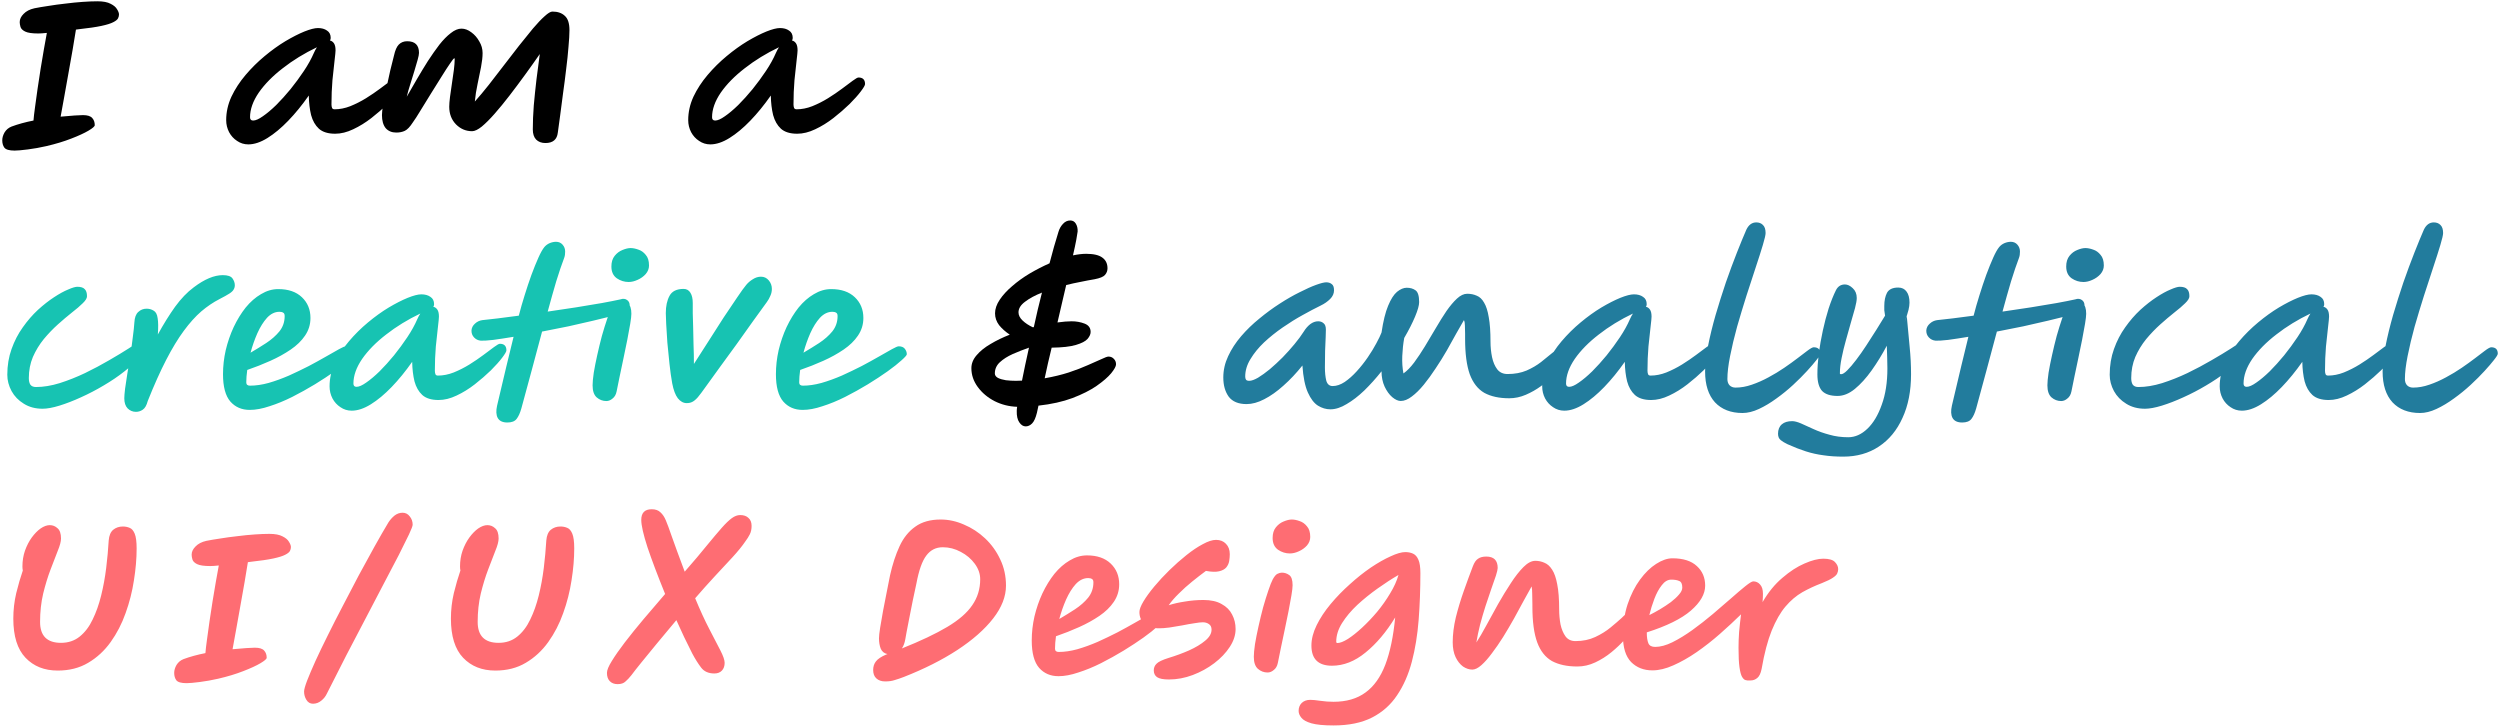 <svg width="967" height="281" viewBox="0 0 967 281" fill="none" xmlns="http://www.w3.org/2000/svg">
<path d="M14.825 12.95C12.425 12.95 10.725 12.7 9.725 12.2C8.725 11.7 8.125 11.1 7.925 10.4C7.725 9.7 7.625 9.1 7.625 8.6C7.625 8.55 7.625 8.525 7.625 8.525C7.625 7.425 8.125 6.375 9.125 5.375C10.125 4.325 11.525 3.6 13.325 3.2C14.825 2.9 16.6 2.6 18.65 2.3C20.75 1.95 22.95 1.65 25.25 1.4C27.6 1.1 29.85 0.875 32 0.725C34.15 0.575 36.05 0.5 37.7 0.5C39.9 0.5 41.6 0.825 42.8 1.475C44 2.075 44.825 2.775 45.275 3.575C45.775 4.375 46.025 5.05 46.025 5.6C46.025 6.1 45.9 6.6 45.65 7.1C45.4 7.6 44.775 8.1 43.775 8.6C42.825 9.1 41.3 9.575 39.2 10.025C37.1 10.475 34.2 10.9 30.5 11.3C30.15 11.35 29.775 11.4 29.375 11.45C29.025 13.6 28.6 16.175 28.1 19.175C27.6 22.125 27.05 25.225 26.45 28.475C25.9 31.675 25.35 34.75 24.8 37.7C24.3 40.6 23.85 43.075 23.45 45.125C25.5 44.925 27.3 44.775 28.85 44.675C30.45 44.575 31.525 44.525 32.075 44.525C33.825 44.525 35.025 44.9 35.675 45.65C36.325 46.35 36.65 47.275 36.65 48.425C36.65 48.875 35.85 49.575 34.25 50.525C32.65 51.475 30.425 52.5 27.575 53.6C24.775 54.7 21.55 55.675 17.9 56.525C15.5 57.075 13.125 57.5 10.775 57.8C8.425 58.1 6.725 58.25 5.675 58.25C3.625 58.25 2.3 57.875 1.7 57.125C1.15 56.375 0.875 55.425 0.875 54.275C0.875 53.275 1.175 52.25 1.775 51.2C2.425 50.15 3.325 49.4 4.475 48.95C5.675 48.5 7 48.075 8.45 47.675C9.9 47.275 11.4 46.925 12.95 46.625C13.05 45.325 13.25 43.6 13.55 41.45C13.85 39.3 14.175 36.95 14.525 34.4C14.925 31.8 15.325 29.175 15.725 26.525C16.175 23.825 16.6 21.3 17 18.95C17.45 16.55 17.825 14.475 18.125 12.725C16.675 12.875 15.575 12.95 14.825 12.95ZM96.039 55.85C94.439 55.85 92.989 55.4 91.689 54.5C90.389 53.65 89.364 52.525 88.614 51.125C87.864 49.675 87.489 48.125 87.489 46.475C87.489 43.375 88.164 40.35 89.514 37.4C90.914 34.45 92.739 31.65 94.989 29C97.239 26.35 99.689 23.925 102.339 21.725C105.039 19.475 107.714 17.55 110.364 15.95C113.064 14.35 115.514 13.1 117.714 12.2C119.964 11.3 121.714 10.85 122.964 10.85C124.414 10.85 125.589 11.175 126.489 11.825C127.439 12.425 127.914 13.375 127.914 14.675C127.914 15.075 127.814 15.4 127.614 15.65C128.264 15.8 128.789 16.175 129.189 16.775C129.589 17.375 129.789 18.275 129.789 19.475C129.789 19.975 129.664 21.275 129.414 23.375C129.164 25.475 128.889 28.025 128.589 31.025C128.339 34.025 128.214 37.15 128.214 40.4C128.214 40.9 128.289 41.35 128.439 41.75C128.589 42.1 128.914 42.275 129.414 42.275C131.414 42.275 133.439 41.875 135.489 41.075C137.589 40.225 139.614 39.2 141.564 38C143.564 36.75 145.364 35.525 146.964 34.325C148.614 33.075 149.989 32.05 151.089 31.25C152.239 30.4 152.989 29.975 153.339 29.975C155.039 29.975 155.889 30.825 155.889 32.525C155.889 32.975 155.339 33.925 154.239 35.375C153.189 36.775 151.739 38.4 149.889 40.25C148.039 42.05 145.964 43.85 143.664 45.65C141.414 47.4 139.064 48.85 136.614 50C134.214 51.15 131.889 51.725 129.639 51.725C126.889 51.725 124.789 51.075 123.339 49.775C121.939 48.475 120.939 46.725 120.339 44.525C119.789 42.275 119.489 39.75 119.439 36.95C116.889 40.6 114.239 43.85 111.489 46.7C108.789 49.5 106.114 51.725 103.464 53.375C100.814 55.025 98.339 55.85 96.039 55.85ZM122.589 18.275C117.689 20.625 113.289 23.325 109.389 26.375C105.489 29.375 102.389 32.525 100.089 35.825C97.839 39.125 96.714 42.3 96.714 45.35C96.714 46.2 97.114 46.625 97.914 46.625C98.864 46.625 100.114 46.075 101.664 44.975C103.264 43.875 104.989 42.425 106.839 40.625C108.689 38.775 110.539 36.725 112.389 34.475C114.239 32.175 115.964 29.825 117.564 27.425C119.164 25.025 120.439 22.725 121.389 20.525C121.739 19.725 122.139 18.975 122.589 18.275ZM215.766 51.275C215.466 53.975 213.866 55.325 210.966 55.325C209.466 55.325 208.266 54.875 207.366 53.975C206.516 53.075 206.091 51.775 206.091 50.075C206.091 47.175 206.216 44.075 206.466 40.775C206.766 37.425 207.116 34.05 207.516 30.65C207.966 27.25 208.391 24 208.791 20.9C206.991 23.5 205.091 26.175 203.091 28.925C201.091 31.675 199.091 34.35 197.091 36.95C195.091 39.55 193.166 41.9 191.316 44C189.516 46.05 187.866 47.7 186.366 48.95C184.866 50.15 183.616 50.75 182.616 50.75C180.216 50.75 178.141 49.875 176.391 48.125C174.641 46.325 173.766 44.05 173.766 41.3C173.766 40.35 173.866 39.075 174.066 37.475C174.266 35.825 174.516 34.075 174.816 32.225C175.116 30.375 175.366 28.625 175.566 26.975C175.766 25.325 175.866 24.025 175.866 23.075C175.866 23.075 175.866 23.025 175.866 22.925C175.916 22.675 175.866 22.55 175.716 22.55C175.516 22.55 174.966 23.225 174.066 24.575C173.166 25.875 172.066 27.575 170.766 29.675C169.466 31.775 168.091 33.975 166.641 36.275C165.241 38.575 163.916 40.725 162.666 42.725C161.466 44.725 160.466 46.275 159.666 47.375C158.566 49.075 157.541 50.15 156.591 50.6C155.641 51.05 154.541 51.275 153.291 51.275C151.541 51.275 150.166 50.7 149.166 49.55C148.216 48.35 147.741 46.675 147.741 44.525C147.741 43.625 147.891 42.225 148.191 40.325C148.541 38.425 148.966 36.325 149.466 34.025C149.966 31.675 150.466 29.4 150.966 27.2C151.516 24.95 151.991 23.05 152.391 21.5C152.841 19.45 153.466 18.025 154.266 17.225C155.116 16.375 156.191 15.95 157.491 15.95C160.541 15.95 162.066 17.45 162.066 20.45C162.066 21 161.891 21.9 161.541 23.15C161.191 24.4 160.766 25.85 160.266 27.5C159.766 29.15 159.241 30.85 158.691 32.6C158.141 34.3 157.691 35.9 157.341 37.4C158.541 35.3 159.841 33.05 161.241 30.65C162.641 28.25 164.066 25.9 165.516 23.6C167.016 21.3 168.491 19.2 169.941 17.3C171.441 15.4 172.916 13.9 174.366 12.8C175.816 11.65 177.191 11.075 178.491 11.075C179.791 11.075 181.066 11.55 182.316 12.5C183.566 13.4 184.591 14.575 185.391 16.025C186.241 17.425 186.666 18.925 186.666 20.525C186.666 22.025 186.466 23.825 186.066 25.925C185.666 28.025 185.216 30.225 184.716 32.525C184.216 34.825 183.866 37.075 183.666 39.275C185.366 37.375 187.166 35.225 189.066 32.825C190.966 30.375 192.916 27.85 194.916 25.25C196.916 22.65 198.866 20.125 200.766 17.675C202.716 15.225 204.516 13 206.166 11C207.866 9 209.366 7.425 210.666 6.275C211.966 5.075 212.966 4.475 213.666 4.475C215.716 4.475 217.316 5.025 218.466 6.125C219.666 7.175 220.266 9.025 220.266 11.675C220.266 13.325 220.141 15.475 219.891 18.125C219.691 20.775 219.391 23.65 218.991 26.75C218.641 29.8 218.241 32.9 217.791 36.05C217.391 39.15 217.016 42.025 216.666 44.675C216.316 47.325 216.016 49.525 215.766 51.275ZM274.75 55.85C273.15 55.85 271.7 55.4 270.4 54.5C269.1 53.65 268.075 52.525 267.325 51.125C266.575 49.675 266.2 48.125 266.2 46.475C266.2 43.375 266.875 40.35 268.225 37.4C269.625 34.45 271.45 31.65 273.7 29C275.95 26.35 278.4 23.925 281.05 21.725C283.75 19.475 286.425 17.55 289.075 15.95C291.775 14.35 294.225 13.1 296.425 12.2C298.675 11.3 300.425 10.85 301.675 10.85C303.125 10.85 304.3 11.175 305.2 11.825C306.15 12.425 306.625 13.375 306.625 14.675C306.625 15.075 306.525 15.4 306.325 15.65C306.975 15.8 307.5 16.175 307.9 16.775C308.3 17.375 308.5 18.275 308.5 19.475C308.5 19.975 308.375 21.275 308.125 23.375C307.875 25.475 307.6 28.025 307.3 31.025C307.05 34.025 306.925 37.15 306.925 40.4C306.925 40.9 307 41.35 307.15 41.75C307.3 42.1 307.625 42.275 308.125 42.275C310.125 42.275 312.15 41.875 314.2 41.075C316.3 40.225 318.325 39.2 320.275 38C322.275 36.75 324.075 35.525 325.675 34.325C327.325 33.075 328.7 32.05 329.8 31.25C330.95 30.4 331.7 29.975 332.05 29.975C333.75 29.975 334.6 30.825 334.6 32.525C334.6 32.975 334.05 33.925 332.95 35.375C331.9 36.775 330.45 38.4 328.6 40.25C326.75 42.05 324.675 43.85 322.375 45.65C320.125 47.4 317.775 48.85 315.325 50C312.925 51.15 310.6 51.725 308.35 51.725C305.6 51.725 303.5 51.075 302.05 49.775C300.65 48.475 299.65 46.725 299.05 44.525C298.5 42.275 298.2 39.75 298.15 36.95C295.6 40.6 292.95 43.85 290.2 46.7C287.5 49.5 284.825 51.725 282.175 53.375C279.525 55.025 277.05 55.85 274.75 55.85ZM301.3 18.275C296.4 20.625 292 23.325 288.1 26.375C284.2 29.375 281.1 32.525 278.8 35.825C276.55 39.125 275.425 42.3 275.425 45.35C275.425 46.2 275.825 46.625 276.625 46.625C277.575 46.625 278.825 46.075 280.375 44.975C281.975 43.875 283.7 42.425 285.55 40.625C287.4 38.775 289.25 36.725 291.1 34.475C292.95 32.175 294.675 29.825 296.275 27.425C297.875 25.025 299.15 22.725 300.1 20.525C300.45 19.725 300.85 18.975 301.3 18.275ZM396.731 164.925C395.781 164.925 394.956 164.4 394.256 163.35C393.556 162.35 393.231 160.875 393.281 158.925C393.281 158.525 393.331 158 393.431 157.35C390.331 157.25 387.431 156.525 384.731 155.175C382.031 153.775 379.856 151.95 378.206 149.7C376.556 147.45 375.731 145.025 375.731 142.425C375.731 140.625 376.406 138.95 377.756 137.4C379.106 135.8 380.906 134.35 383.156 133.05C385.406 131.7 387.881 130.5 390.581 129.45C388.931 128.35 387.556 127.125 386.456 125.775C385.406 124.375 384.881 122.85 384.881 121.2C384.881 119.5 385.481 117.75 386.681 115.95C387.881 114.15 389.481 112.4 391.481 110.7C393.481 108.95 395.731 107.325 398.231 105.825C400.781 104.325 403.356 103 405.956 101.85C406.556 99.6 407.131 97.475 407.681 95.475C408.281 93.425 408.856 91.5 409.406 89.7C409.756 88.5 410.331 87.475 411.131 86.625C411.931 85.725 412.881 85.275 413.981 85.275C414.931 85.275 415.656 85.7 416.156 86.55C416.656 87.4 416.881 88.4 416.831 89.55C416.781 90.05 416.606 91.125 416.306 92.775C416.006 94.375 415.581 96.375 415.031 98.775C416.931 98.375 418.631 98.175 420.131 98.175C423.031 98.175 425.131 98.675 426.431 99.675C427.731 100.625 428.381 102 428.381 103.8C428.381 104.75 428.056 105.6 427.406 106.35C426.806 107.05 425.481 107.6 423.431 108C421.631 108.3 419.781 108.65 417.881 109.05C416.031 109.4 414.206 109.8 412.406 110.25C411.906 112.5 411.356 114.85 410.756 117.3C410.206 119.7 409.631 122.175 409.031 124.725C411.181 124.425 413.006 124.275 414.506 124.275C416.306 124.275 417.981 124.575 419.531 125.175C421.081 125.775 421.856 126.85 421.856 128.4C421.856 129.25 421.456 130.15 420.656 131.1C419.856 132 418.356 132.775 416.156 133.425C414.006 134.075 410.881 134.425 406.781 134.475C406.331 136.475 405.856 138.475 405.356 140.475C404.906 142.425 404.481 144.375 404.081 146.325C407.481 145.725 410.581 144.975 413.381 144.075C416.231 143.125 418.706 142.175 420.806 141.225C422.956 140.275 424.706 139.5 426.056 138.9C427.406 138.25 428.306 137.925 428.756 137.925C429.606 137.925 430.306 138.225 430.856 138.825C431.406 139.375 431.681 140.075 431.681 140.925C431.681 141.675 431.056 142.825 429.806 144.375C428.556 145.875 426.681 147.5 424.181 149.25C421.731 150.95 418.606 152.525 414.806 153.975C411.056 155.375 406.681 156.35 401.681 156.9C401.481 157.85 401.281 158.775 401.081 159.675C400.581 161.675 399.956 163.05 399.206 163.8C398.456 164.55 397.631 164.925 396.731 164.925ZM395.306 147.225C396.056 143.425 396.956 139.175 398.006 134.475C395.856 135.225 393.756 136.05 391.706 136.95C389.706 137.85 388.056 138.9 386.756 140.1C385.456 141.3 384.806 142.75 384.806 144.45C384.806 145.15 385.206 145.725 386.006 146.175C386.806 146.575 387.831 146.875 389.081 147.075C390.331 147.225 391.631 147.3 392.981 147.3C393.731 147.3 394.506 147.275 395.306 147.225ZM399.881 126.525C400.381 124.325 400.881 122.1 401.381 119.85C401.931 117.6 402.481 115.375 403.031 113.175C400.381 114.225 398.206 115.4 396.506 116.7C394.806 117.95 393.956 119.325 393.956 120.825C393.956 121.925 394.481 122.975 395.531 123.975C396.581 124.975 397.906 125.85 399.506 126.6C399.606 126.6 399.731 126.575 399.881 126.525Z" fill="black"/>
<path d="M16.475 158.1C13.675 158.1 11.25 157.45 9.2 156.15C7.15 154.9 5.575 153.275 4.475 151.275C3.375 149.225 2.825 147.125 2.825 144.975C2.825 141.375 3.375 138.05 4.475 135C5.575 131.9 7.025 129.1 8.825 126.6C10.625 124.05 12.575 121.8 14.675 119.85C16.825 117.9 18.9 116.275 20.9 114.975C22.95 113.625 24.775 112.625 26.375 111.975C27.975 111.275 29.15 110.925 29.9 110.925C31.25 110.925 32.2 111.225 32.75 111.825C33.35 112.375 33.65 113.3 33.65 114.6C33.65 115.35 33.1 116.25 32 117.3C30.95 118.35 29.55 119.55 27.8 120.9C26.1 122.25 24.3 123.775 22.4 125.475C20.5 127.175 18.675 129.075 16.925 131.175C15.225 133.275 13.825 135.575 12.725 138.075C11.675 140.575 11.15 143.3 11.15 146.25C11.15 147.35 11.35 148.2 11.75 148.8C12.2 149.4 12.925 149.7 13.925 149.7C16.775 149.7 19.825 149.2 23.075 148.2C26.375 147.15 29.65 145.85 32.9 144.3C36.2 142.7 39.3 141.05 42.2 139.35C45.15 137.65 47.675 136.125 49.775 134.775C50.625 134.175 51.35 133.7 51.95 133.35C52.55 133 52.975 132.825 53.225 132.825C54.725 132.825 55.475 133.6 55.475 135.15C55.475 135.95 54.875 137.025 53.675 138.375C52.275 140.125 50.375 141.925 47.975 143.775C45.625 145.625 43 147.4 40.1 149.1C37.25 150.8 34.325 152.325 31.325 153.675C28.375 155.025 25.6 156.1 23 156.9C20.4 157.7 18.225 158.1 16.475 158.1ZM52.578 159.3C51.328 159.3 50.252 158.85 49.352 157.95C48.502 157.05 48.078 155.75 48.078 154.05C48.078 153.3 48.178 152.075 48.377 150.375C48.627 148.625 48.928 146.625 49.278 144.375C49.678 142.125 50.053 139.775 50.403 137.325C50.803 134.875 51.127 132.55 51.377 130.35C51.678 128.15 51.877 126.275 51.977 124.725C52.078 122.825 52.578 121.475 53.477 120.675C54.377 119.825 55.453 119.4 56.703 119.4C57.703 119.4 58.602 119.65 59.403 120.15C60.252 120.6 60.778 121.575 60.977 123.075C61.227 124.525 61.252 126.625 61.053 129.375C63.252 125.375 65.478 121.8 67.728 118.65C70.028 115.5 72.427 113 74.927 111.15C79.078 108 82.828 106.425 86.177 106.425C88.078 106.425 89.328 106.85 89.927 107.7C90.528 108.55 90.828 109.425 90.828 110.325C90.828 110.925 90.677 111.475 90.377 111.975C90.127 112.475 89.578 113 88.728 113.55C87.877 114.1 86.578 114.825 84.828 115.725C82.478 116.925 80.153 118.5 77.853 120.45C75.603 122.4 73.353 124.9 71.103 127.95C68.853 131 66.578 134.75 64.278 139.2C61.977 143.65 59.602 148.95 57.153 155.1C56.703 156.8 56.053 157.925 55.203 158.475C54.403 159.025 53.528 159.3 52.578 159.3ZM96.61 158.55C93.51 158.55 91.01 157.475 89.11 155.325C87.21 153.125 86.26 149.6 86.26 144.75C86.26 141.65 86.61 138.55 87.31 135.45C88.06 132.3 89.085 129.325 90.385 126.525C91.735 123.675 93.285 121.15 95.035 118.95C96.835 116.75 98.81 115.025 100.96 113.775C103.11 112.475 105.335 111.825 107.635 111.825C111.535 111.825 114.585 112.875 116.785 114.975C118.985 117.075 120.085 119.75 120.085 123C120.085 125.5 119.385 127.775 117.985 129.825C116.635 131.825 114.785 133.625 112.435 135.225C110.085 136.825 107.46 138.275 104.56 139.575C101.66 140.875 98.685 142.05 95.635 143.1C95.385 144.9 95.26 146.5 95.26 147.9C95.26 148.75 95.735 149.175 96.685 149.175C98.935 149.175 101.335 148.825 103.885 148.125C106.485 147.375 109.11 146.425 111.76 145.275C114.41 144.075 116.96 142.85 119.41 141.6C121.86 140.3 124.085 139.075 126.085 137.925C128.135 136.725 129.81 135.775 131.11 135.075C132.46 134.325 133.335 133.95 133.735 133.95C134.835 133.95 135.635 134.275 136.135 134.925C136.635 135.575 136.885 136.275 136.885 137.025C136.885 137.375 136.21 138.15 134.86 139.35C133.56 140.55 131.76 141.975 129.46 143.625C127.21 145.225 124.66 146.9 121.81 148.65C119.01 150.35 116.085 151.975 113.035 153.525C110.035 155.025 107.11 156.225 104.26 157.125C101.46 158.075 98.91 158.55 96.61 158.55ZM96.91 136.425C98.96 135.225 100.985 133.975 102.985 132.675C105.035 131.325 106.735 129.825 108.085 128.175C109.435 126.475 110.11 124.5 110.11 122.25C110.11 121.6 109.935 121.175 109.585 120.975C109.235 120.725 108.735 120.6 108.085 120.6C106.335 120.6 104.735 121.375 103.285 122.925C101.885 124.475 100.635 126.475 99.535 128.925C98.485 131.325 97.61 133.825 96.91 136.425ZM136.029 158.85C134.429 158.85 132.979 158.4 131.679 157.5C130.379 156.65 129.354 155.525 128.604 154.125C127.854 152.675 127.479 151.125 127.479 149.475C127.479 146.375 128.154 143.35 129.504 140.4C130.904 137.45 132.729 134.65 134.979 132C137.229 129.35 139.679 126.925 142.329 124.725C145.029 122.475 147.704 120.55 150.354 118.95C153.054 117.35 155.504 116.1 157.704 115.2C159.954 114.3 161.704 113.85 162.954 113.85C164.404 113.85 165.579 114.175 166.479 114.825C167.429 115.425 167.904 116.375 167.904 117.675C167.904 118.075 167.804 118.4 167.604 118.65C168.254 118.8 168.779 119.175 169.179 119.775C169.579 120.375 169.779 121.275 169.779 122.475C169.779 122.975 169.654 124.275 169.404 126.375C169.154 128.475 168.879 131.025 168.579 134.025C168.329 137.025 168.204 140.15 168.204 143.4C168.204 143.9 168.279 144.35 168.429 144.75C168.579 145.1 168.904 145.275 169.404 145.275C171.404 145.275 173.429 144.875 175.479 144.075C177.579 143.225 179.604 142.2 181.554 141C183.554 139.75 185.354 138.525 186.954 137.325C188.604 136.075 189.979 135.05 191.079 134.25C192.229 133.4 192.979 132.975 193.329 132.975C195.029 132.975 195.879 133.825 195.879 135.525C195.879 135.975 195.329 136.925 194.229 138.375C193.179 139.775 191.729 141.4 189.879 143.25C188.029 145.05 185.954 146.85 183.654 148.65C181.404 150.4 179.054 151.85 176.604 153C174.204 154.15 171.879 154.725 169.629 154.725C166.879 154.725 164.779 154.075 163.329 152.775C161.929 151.475 160.929 149.725 160.329 147.525C159.779 145.275 159.479 142.75 159.429 139.95C156.879 143.6 154.229 146.85 151.479 149.7C148.779 152.5 146.104 154.725 143.454 156.375C140.804 158.025 138.329 158.85 136.029 158.85ZM162.579 121.275C157.679 123.625 153.279 126.325 149.379 129.375C145.479 132.375 142.379 135.525 140.079 138.825C137.829 142.125 136.704 145.3 136.704 148.35C136.704 149.2 137.104 149.625 137.904 149.625C138.854 149.625 140.104 149.075 141.654 147.975C143.254 146.875 144.979 145.425 146.829 143.625C148.679 141.775 150.529 139.725 152.379 137.475C154.229 135.175 155.954 132.825 157.554 130.425C159.154 128.025 160.429 125.725 161.379 123.525C161.729 122.725 162.129 121.975 162.579 121.275ZM243.574 118.2C243.574 118.8 243.374 119.325 242.974 119.775C242.574 120.225 242.074 120.575 241.474 120.825C240.624 121.175 239.149 121.625 237.049 122.175C234.949 122.725 232.399 123.35 229.399 124.05C226.449 124.75 223.274 125.475 219.874 126.225C216.474 126.925 213.074 127.6 209.674 128.25C208.374 133.05 207.049 138 205.699 143.1C204.349 148.15 202.999 153.125 201.649 158.025C201.149 159.775 200.549 161.1 199.849 162C199.149 162.95 197.949 163.425 196.249 163.425C194.399 163.425 193.149 162.825 192.499 161.625C191.899 160.475 191.824 158.9 192.274 156.9C193.574 151.45 194.774 146.375 195.874 141.675C197.024 136.975 197.949 133.175 198.649 130.275C195.649 130.775 193.024 131.175 190.774 131.475C188.524 131.725 186.924 131.825 185.974 131.775C184.924 131.675 184.049 131.25 183.349 130.5C182.649 129.75 182.324 128.825 182.374 127.725C182.474 126.725 182.924 125.875 183.724 125.175C184.524 124.425 185.474 123.975 186.574 123.825C188.124 123.675 190.124 123.45 192.574 123.15C195.024 122.85 197.724 122.5 200.674 122.1C201.324 119.55 202.074 116.925 202.924 114.225C203.774 111.475 204.649 108.85 205.549 106.35C206.499 103.8 207.399 101.575 208.249 99.675C209.099 97.775 209.874 96.4 210.574 95.55C211.124 94.9 211.799 94.4 212.599 94.05C213.449 93.7 214.274 93.525 215.074 93.525C216.124 93.525 216.974 93.9 217.624 94.65C218.274 95.4 218.599 96.275 218.599 97.275C218.599 97.675 218.574 98.1 218.524 98.55C218.474 98.95 218.374 99.35 218.224 99.75C217.274 102.25 216.249 105.275 215.149 108.825C214.099 112.375 212.999 116.275 211.849 120.525C215.599 119.975 219.274 119.425 222.874 118.875C226.524 118.275 229.824 117.725 232.774 117.225C235.774 116.675 238.174 116.2 239.974 115.8C240.974 115.45 241.824 115.525 242.524 116.025C243.224 116.475 243.574 117.2 243.574 118.2ZM234.539 155.125C233.139 155.125 231.889 154.65 230.789 153.7C229.739 152.75 229.214 151.2 229.214 149.05C229.214 147.9 229.364 146.275 229.664 144.175C230.014 142.075 230.464 139.8 231.014 137.35C231.564 134.85 232.164 132.375 232.814 129.925C233.514 127.475 234.189 125.3 234.839 123.4C235.489 121.45 236.064 120 236.564 119.05C237.214 117.9 237.814 117.2 238.364 116.95C238.964 116.65 239.539 116.5 240.089 116.5C241.089 116.5 242.014 116.8 242.864 117.4C243.764 118 244.214 119.325 244.214 121.375C244.214 122.175 244.064 123.475 243.764 125.275C243.464 127.025 243.089 129.075 242.639 131.425C242.189 133.775 241.689 136.2 241.139 138.7C240.639 141.2 240.139 143.575 239.639 145.825C239.189 148.025 238.814 149.875 238.514 151.375C238.264 152.625 237.739 153.55 236.939 154.15C236.189 154.8 235.389 155.125 234.539 155.125ZM243.164 109.075C241.514 109.075 239.989 108.6 238.589 107.65C237.189 106.65 236.489 105.125 236.489 103.075C236.489 101.375 236.914 100 237.764 98.95C238.614 97.9 239.614 97.15 240.764 96.7C241.964 96.2 243.014 95.95 243.914 95.95C244.814 95.95 245.814 96.15 246.914 96.55C248.014 96.9 248.964 97.575 249.764 98.575C250.614 99.525 251.039 100.9 251.039 102.7C251.039 103.9 250.614 105 249.764 106C248.914 106.95 247.864 107.7 246.614 108.25C245.414 108.8 244.264 109.075 243.164 109.075ZM265.634 155.925C264.334 155.925 263.184 155.3 262.184 154.05C261.234 152.8 260.509 150.875 260.009 148.275C259.609 146.075 259.259 143.575 258.959 140.775C258.659 137.975 258.384 135.225 258.134 132.525C257.934 129.775 257.784 127.375 257.684 125.325C257.584 123.275 257.534 121.875 257.534 121.125C257.534 118.425 258.009 116.2 258.959 114.45C259.909 112.65 261.734 111.75 264.434 111.75C265.584 111.75 266.459 112.25 267.059 113.25C267.659 114.2 267.959 115.525 267.959 117.225C267.959 118.275 267.959 119.6 267.959 121.2C268.009 122.75 268.059 124.5 268.109 126.45C268.159 128.6 268.209 130.925 268.259 133.425C268.359 135.875 268.409 138.325 268.409 140.775C270.159 138.025 272.034 135.1 274.034 132C276.034 128.85 277.984 125.8 279.884 122.85C281.834 119.9 283.584 117.3 285.134 115.05C286.684 112.75 287.859 111.125 288.659 110.175C289.359 109.325 290.209 108.6 291.209 108C292.209 107.35 293.259 107.025 294.359 107.025C295.559 107.025 296.559 107.5 297.359 108.45C298.159 109.4 298.559 110.5 298.559 111.75C298.559 112.7 298.359 113.6 297.959 114.45C297.609 115.3 297.159 116.1 296.609 116.85C295.109 118.95 293.334 121.4 291.284 124.2C289.284 127 287.184 129.95 284.984 133.05C282.784 136.1 280.634 139.05 278.534 141.9C276.484 144.75 274.659 147.275 273.059 149.475C271.759 151.325 270.709 152.725 269.909 153.675C269.109 154.575 268.384 155.175 267.734 155.475C267.134 155.775 266.434 155.925 265.634 155.925ZM310.477 158.55C307.377 158.55 304.877 157.475 302.977 155.325C301.077 153.125 300.127 149.6 300.127 144.75C300.127 141.65 300.477 138.55 301.177 135.45C301.927 132.3 302.952 129.325 304.252 126.525C305.602 123.675 307.152 121.15 308.902 118.95C310.702 116.75 312.677 115.025 314.827 113.775C316.977 112.475 319.202 111.825 321.502 111.825C325.402 111.825 328.452 112.875 330.652 114.975C332.852 117.075 333.952 119.75 333.952 123C333.952 125.5 333.252 127.775 331.852 129.825C330.502 131.825 328.652 133.625 326.302 135.225C323.952 136.825 321.327 138.275 318.427 139.575C315.527 140.875 312.552 142.05 309.502 143.1C309.252 144.9 309.127 146.5 309.127 147.9C309.127 148.75 309.602 149.175 310.552 149.175C312.802 149.175 315.202 148.825 317.752 148.125C320.352 147.375 322.977 146.425 325.627 145.275C328.277 144.075 330.827 142.85 333.277 141.6C335.727 140.3 337.952 139.075 339.952 137.925C342.002 136.725 343.677 135.775 344.977 135.075C346.327 134.325 347.202 133.95 347.602 133.95C348.702 133.95 349.502 134.275 350.002 134.925C350.502 135.575 350.752 136.275 350.752 137.025C350.752 137.375 350.077 138.15 348.727 139.35C347.427 140.55 345.627 141.975 343.327 143.625C341.077 145.225 338.527 146.9 335.677 148.65C332.877 150.35 329.952 151.975 326.902 153.525C323.902 155.025 320.977 156.225 318.127 157.125C315.327 158.075 312.777 158.55 310.477 158.55ZM310.777 136.425C312.827 135.225 314.852 133.975 316.852 132.675C318.902 131.325 320.602 129.825 321.952 128.175C323.302 126.475 323.977 124.5 323.977 122.25C323.977 121.6 323.802 121.175 323.452 120.975C323.102 120.725 322.602 120.6 321.952 120.6C320.202 120.6 318.602 121.375 317.152 122.925C315.752 124.475 314.502 126.475 313.402 128.925C312.352 131.325 311.477 133.825 310.777 136.425Z" fill="#17C3B2"/>
<path d="M482.175 156.3C479.025 156.3 476.725 155.35 475.275 153.45C473.875 151.5 473.175 149.025 473.175 146.025C473.175 143.175 473.8 140.425 475.05 137.775C476.3 135.075 477.975 132.5 480.075 130.05C482.175 127.6 484.525 125.325 487.125 123.225C489.725 121.075 492.35 119.15 495 117.45C497.7 115.7 500.275 114.225 502.725 113.025C505.175 111.775 507.3 110.825 509.1 110.175C510.9 109.525 512.2 109.2 513 109.2C513.85 109.2 514.55 109.425 515.1 109.875C515.7 110.275 516 111.075 516 112.275C516 113.525 515.5 114.65 514.5 115.65C513.5 116.65 512.275 117.5 510.825 118.2C508.775 119.2 506.45 120.425 503.85 121.875C501.3 123.275 498.725 124.875 496.125 126.675C493.525 128.475 491.125 130.4 488.925 132.45C486.775 134.5 485.025 136.65 483.675 138.9C482.325 141.1 481.65 143.35 481.65 145.65C481.65 146.15 481.75 146.55 481.95 146.85C482.15 147.15 482.575 147.3 483.225 147.3C484.075 147.3 485.2 146.9 486.6 146.1C488 145.25 489.525 144.15 491.175 142.8C492.825 141.4 494.475 139.875 496.125 138.225C497.775 136.525 499.3 134.825 500.7 133.125C502.15 131.375 503.35 129.75 504.3 128.25C505 127.1 505.825 126.15 506.775 125.4C507.775 124.65 508.8 124.275 509.85 124.275C510.7 124.275 511.4 124.525 511.95 125.025C512.55 125.475 512.85 126.3 512.85 127.5C512.85 127.9 512.825 128.85 512.775 130.35C512.725 131.8 512.65 133.575 512.55 135.675C512.5 137.725 512.475 139.875 512.475 142.125C512.475 144.075 512.65 145.775 513 147.225C513.4 148.625 514.225 149.325 515.475 149.325C516.975 149.325 518.525 148.8 520.125 147.75C521.725 146.65 523.275 145.275 524.775 143.625C526.325 141.925 527.75 140.125 529.05 138.225C530.35 136.325 531.45 134.525 532.35 132.825C533.3 131.075 533.975 129.675 534.375 128.625C535.025 124.225 535.875 120.775 536.925 118.275C537.975 115.725 539.125 113.925 540.375 112.875C541.675 111.825 542.925 111.3 544.125 111.3C545.475 111.3 546.6 111.625 547.5 112.275C548.45 112.925 548.925 114.45 548.925 116.85C548.925 118.1 548.4 119.975 547.35 122.475C546.3 124.975 544.9 127.725 543.15 130.725C542.75 132.975 542.5 135.3 542.4 137.7C542.3 140.1 542.45 142.35 542.85 144.45C544.2 143.5 545.575 142.1 546.975 140.25C548.375 138.35 549.775 136.25 551.175 133.95C552.575 131.6 553.975 129.25 555.375 126.9C556.775 124.5 558.15 122.3 559.5 120.3C560.9 118.3 562.25 116.7 563.55 115.5C564.9 114.25 566.225 113.625 567.525 113.625C568.875 113.625 570.1 113.875 571.2 114.375C572.35 114.825 573.3 115.725 574.05 117.075C574.85 118.375 575.45 120.25 575.85 122.7C576.3 125.1 576.525 128.25 576.525 132.15C576.525 134.2 576.725 136.2 577.125 138.15C577.525 140.05 578.2 141.625 579.15 142.875C580.1 144.075 581.425 144.675 583.125 144.675C585.875 144.675 588.325 144.225 590.475 143.325C592.625 142.375 594.5 141.275 596.1 140.025C597.7 138.775 599.025 137.7 600.075 136.8C601.175 135.85 602.025 135.375 602.625 135.375C603.625 135.375 604.375 135.675 604.875 136.275C605.425 136.825 605.7 137.525 605.7 138.375C605.7 138.875 605.275 139.75 604.425 141C603.625 142.2 602.5 143.55 601.05 145.05C599.65 146.5 598 147.925 596.1 149.325C594.25 150.675 592.275 151.8 590.175 152.7C588.075 153.6 585.95 154.05 583.8 154.05C579.9 154.05 576.675 153.35 574.125 151.95C571.625 150.5 569.75 148.1 568.5 144.75C567.3 141.35 566.7 136.775 566.7 131.025C566.7 130.675 566.7 130.35 566.7 130.05C566.7 129.75 566.7 129.45 566.7 129.15C566.7 127.9 566.675 126.825 566.625 125.925C566.625 125.025 566.5 124.325 566.25 123.825C565.45 125.175 564.475 126.875 563.325 128.925C562.225 130.975 561 133.175 559.65 135.525C558.3 137.875 556.85 140.2 555.3 142.5C553.8 144.8 552.275 146.9 550.725 148.8C549.175 150.7 547.625 152.225 546.075 153.375C544.575 154.525 543.15 155.1 541.8 155.1C540.8 155.1 539.7 154.6 538.5 153.6C537.35 152.6 536.375 151.25 535.575 149.55C534.775 147.8 534.375 145.825 534.375 143.625C532.225 146.325 530 148.8 527.7 151.05C525.4 153.25 523.125 155 520.875 156.3C518.675 157.65 516.575 158.325 514.575 158.325C512.925 158.325 511.325 157.85 509.775 156.9C508.275 155.95 506.975 154.25 505.875 151.8C504.775 149.35 504.075 145.875 503.775 141.375C501.425 144.325 498.975 146.925 496.425 149.175C493.925 151.425 491.45 153.175 489 154.425C486.6 155.675 484.325 156.3 482.175 156.3ZM605.072 158.85C603.472 158.85 602.022 158.4 600.722 157.5C599.422 156.65 598.397 155.525 597.647 154.125C596.897 152.675 596.522 151.125 596.522 149.475C596.522 146.375 597.197 143.35 598.547 140.4C599.947 137.45 601.772 134.65 604.022 132C606.272 129.35 608.722 126.925 611.372 124.725C614.072 122.475 616.747 120.55 619.397 118.95C622.097 117.35 624.547 116.1 626.747 115.2C628.997 114.3 630.747 113.85 631.997 113.85C633.447 113.85 634.622 114.175 635.522 114.825C636.472 115.425 636.947 116.375 636.947 117.675C636.947 118.075 636.847 118.4 636.647 118.65C637.297 118.8 637.822 119.175 638.222 119.775C638.622 120.375 638.822 121.275 638.822 122.475C638.822 122.975 638.697 124.275 638.447 126.375C638.197 128.475 637.922 131.025 637.622 134.025C637.372 137.025 637.247 140.15 637.247 143.4C637.247 143.9 637.322 144.35 637.472 144.75C637.622 145.1 637.947 145.275 638.447 145.275C640.447 145.275 642.472 144.875 644.522 144.075C646.622 143.225 648.647 142.2 650.597 141C652.597 139.75 654.397 138.525 655.997 137.325C657.647 136.075 659.022 135.05 660.122 134.25C661.272 133.4 662.022 132.975 662.372 132.975C664.072 132.975 664.922 133.825 664.922 135.525C664.922 135.975 664.372 136.925 663.272 138.375C662.222 139.775 660.772 141.4 658.922 143.25C657.072 145.05 654.997 146.85 652.697 148.65C650.447 150.4 648.097 151.85 645.647 153C643.247 154.15 640.922 154.725 638.672 154.725C635.922 154.725 633.822 154.075 632.372 152.775C630.972 151.475 629.972 149.725 629.372 147.525C628.822 145.275 628.522 142.75 628.472 139.95C625.922 143.6 623.272 146.85 620.522 149.7C617.822 152.5 615.147 154.725 612.497 156.375C609.847 158.025 607.372 158.85 605.072 158.85ZM631.622 121.275C626.722 123.625 622.322 126.325 618.422 129.375C614.522 132.375 611.422 135.525 609.122 138.825C606.872 142.125 605.747 145.3 605.747 148.35C605.747 149.2 606.147 149.625 606.947 149.625C607.897 149.625 609.147 149.075 610.697 147.975C612.297 146.875 614.022 145.425 615.872 143.625C617.722 141.775 619.572 139.725 621.422 137.475C623.272 135.175 624.997 132.825 626.597 130.425C628.197 128.025 629.472 125.725 630.422 123.525C630.772 122.725 631.172 121.975 631.622 121.275ZM674.007 159.75C669.507 159.75 665.957 158.375 663.357 155.625C660.807 152.825 659.532 148.85 659.532 143.7C659.532 140.9 659.907 137.625 660.657 133.875C661.407 130.075 662.382 126.075 663.582 121.875C664.832 117.625 666.157 113.425 667.557 109.275C669.007 105.125 670.432 101.275 671.832 97.725C673.232 94.175 674.457 91.2 675.507 88.8C676.407 86.95 677.682 86.025 679.332 86.025C680.382 86.025 681.232 86.35 681.882 87C682.582 87.65 682.932 88.7 682.932 90.15C682.932 90.85 682.582 92.375 681.882 94.725C681.182 97.075 680.257 99.975 679.107 103.425C678.007 106.825 676.807 110.5 675.507 114.45C674.257 118.4 673.057 122.375 671.907 126.375C670.807 130.375 669.907 134.15 669.207 137.7C668.507 141.2 668.157 144.175 668.157 146.625C668.157 147.625 668.432 148.425 668.982 149.025C669.582 149.625 670.357 149.925 671.307 149.925C673.357 149.925 675.457 149.55 677.607 148.8C679.807 148.05 681.957 147.1 684.057 145.95C686.207 144.8 688.232 143.575 690.132 142.275C692.032 140.975 693.732 139.75 695.232 138.6C696.782 137.4 698.032 136.45 698.982 135.75C700.232 134.8 701.082 134.325 701.532 134.325C703.232 134.325 704.082 135.15 704.082 136.8C704.082 137.2 703.582 138.025 702.582 139.275C701.732 140.375 700.532 141.775 698.982 143.475C697.432 145.175 695.632 146.975 693.582 148.875C691.582 150.725 689.432 152.475 687.132 154.125C684.882 155.775 682.632 157.125 680.382 158.175C678.132 159.225 676.007 159.75 674.007 159.75ZM712.943 176.625C710.143 176.625 707.593 176.45 705.293 176.1C702.993 175.8 700.743 175.3 698.543 174.6C696.343 173.9 693.968 172.975 691.418 171.825C690.368 171.325 689.493 170.8 688.793 170.25C688.093 169.7 687.743 168.875 687.743 167.775C687.743 166.175 688.243 164.95 689.243 164.1C690.193 163.3 691.518 162.9 693.218 162.9C694.118 162.9 695.268 163.2 696.668 163.8C698.068 164.45 699.668 165.175 701.468 165.975C703.318 166.825 705.368 167.55 707.618 168.15C709.868 168.8 712.293 169.125 714.893 169.125C717.543 169.125 720.018 168.025 722.318 165.825C724.618 163.625 726.468 160.525 727.868 156.525C729.318 152.575 730.043 147.9 730.043 142.5C730.043 141.25 730.018 139.9 729.968 138.45C729.918 136.95 729.868 135.375 729.818 133.725C728.018 137.125 726.068 140.3 723.968 143.25C721.868 146.2 719.693 148.6 717.443 150.45C715.243 152.25 713.018 153.15 710.768 153.15C708.018 153.15 706.018 152.5 704.768 151.2C703.568 149.85 702.968 147.725 702.968 144.825C702.968 142.375 703.143 139.7 703.493 136.8C703.893 133.85 704.418 130.875 705.068 127.875C705.718 124.875 706.468 122.025 707.318 119.325C708.218 116.575 709.168 114.2 710.168 112.2C710.918 110.75 712.068 110.025 713.618 110.025C714.618 110.025 715.618 110.5 716.618 111.45C717.668 112.4 718.193 113.675 718.193 115.275C718.193 116.175 717.968 117.475 717.518 119.175C717.068 120.875 716.518 122.8 715.868 124.95C715.268 127.05 714.643 129.275 713.993 131.625C713.343 133.925 712.793 136.2 712.343 138.45C711.893 140.65 711.668 142.65 711.668 144.45C711.668 144.65 711.818 144.75 712.118 144.75C712.718 144.75 713.518 144.25 714.518 143.25C715.568 142.2 716.718 140.85 717.968 139.2C719.268 137.5 720.568 135.65 721.868 133.65C723.218 131.6 724.518 129.575 725.768 127.575C727.018 125.575 728.143 123.75 729.143 122.1C728.993 121.3 728.893 120.6 728.843 120C728.843 119.35 728.843 118.8 728.843 118.35C728.843 116.3 729.193 114.6 729.893 113.25C730.643 111.9 732.093 111.225 734.243 111.225C735.643 111.225 736.718 111.75 737.468 112.8C738.218 113.8 738.593 115.225 738.593 117.075C738.593 117.875 738.468 118.8 738.218 119.85C737.968 120.85 737.468 122.45 736.718 124.65L737.543 122.325C737.993 126.825 738.368 130.825 738.668 134.325C739.018 137.825 739.193 141.3 739.193 144.75C739.193 151.25 738.093 156.875 735.893 161.625C733.743 166.425 730.693 170.125 726.743 172.725C722.843 175.325 718.243 176.625 712.943 176.625ZM806.294 118.2C806.294 118.8 806.094 119.325 805.694 119.775C805.294 120.225 804.794 120.575 804.194 120.825C803.344 121.175 801.869 121.625 799.769 122.175C797.669 122.725 795.119 123.35 792.119 124.05C789.169 124.75 785.994 125.475 782.594 126.225C779.194 126.925 775.794 127.6 772.394 128.25C771.094 133.05 769.769 138 768.419 143.1C767.069 148.15 765.719 153.125 764.369 158.025C763.869 159.775 763.269 161.1 762.569 162C761.869 162.95 760.669 163.425 758.969 163.425C757.119 163.425 755.869 162.825 755.219 161.625C754.619 160.475 754.544 158.9 754.994 156.9C756.294 151.45 757.494 146.375 758.594 141.675C759.744 136.975 760.669 133.175 761.369 130.275C758.369 130.775 755.744 131.175 753.494 131.475C751.244 131.725 749.644 131.825 748.694 131.775C747.644 131.675 746.769 131.25 746.069 130.5C745.369 129.75 745.044 128.825 745.094 127.725C745.194 126.725 745.644 125.875 746.444 125.175C747.244 124.425 748.194 123.975 749.294 123.825C750.844 123.675 752.844 123.45 755.294 123.15C757.744 122.85 760.444 122.5 763.394 122.1C764.044 119.55 764.794 116.925 765.644 114.225C766.494 111.475 767.369 108.85 768.269 106.35C769.219 103.8 770.119 101.575 770.969 99.675C771.819 97.775 772.594 96.4 773.294 95.55C773.844 94.9 774.519 94.4 775.319 94.05C776.169 93.7 776.994 93.525 777.794 93.525C778.844 93.525 779.694 93.9 780.344 94.65C780.994 95.4 781.319 96.275 781.319 97.275C781.319 97.675 781.294 98.1 781.244 98.55C781.194 98.95 781.094 99.35 780.944 99.75C779.994 102.25 778.969 105.275 777.869 108.825C776.819 112.375 775.719 116.275 774.569 120.525C778.319 119.975 781.994 119.425 785.594 118.875C789.244 118.275 792.544 117.725 795.494 117.225C798.494 116.675 800.894 116.2 802.694 115.8C803.694 115.45 804.544 115.525 805.244 116.025C805.944 116.475 806.294 117.2 806.294 118.2ZM797.259 155.125C795.859 155.125 794.609 154.65 793.509 153.7C792.459 152.75 791.934 151.2 791.934 149.05C791.934 147.9 792.084 146.275 792.384 144.175C792.734 142.075 793.184 139.8 793.734 137.35C794.284 134.85 794.884 132.375 795.534 129.925C796.234 127.475 796.909 125.3 797.559 123.4C798.209 121.45 798.784 120 799.284 119.05C799.934 117.9 800.534 117.2 801.084 116.95C801.684 116.65 802.259 116.5 802.809 116.5C803.809 116.5 804.734 116.8 805.584 117.4C806.484 118 806.934 119.325 806.934 121.375C806.934 122.175 806.784 123.475 806.484 125.275C806.184 127.025 805.809 129.075 805.359 131.425C804.909 133.775 804.409 136.2 803.859 138.7C803.359 141.2 802.859 143.575 802.359 145.825C801.909 148.025 801.534 149.875 801.234 151.375C800.984 152.625 800.459 153.55 799.659 154.15C798.909 154.8 798.109 155.125 797.259 155.125ZM805.884 109.075C804.234 109.075 802.709 108.6 801.309 107.65C799.909 106.65 799.209 105.125 799.209 103.075C799.209 101.375 799.634 100 800.484 98.95C801.334 97.9 802.334 97.15 803.484 96.7C804.684 96.2 805.734 95.95 806.634 95.95C807.534 95.95 808.534 96.15 809.634 96.55C810.734 96.9 811.684 97.575 812.484 98.575C813.334 99.525 813.759 100.9 813.759 102.7C813.759 103.9 813.334 105 812.484 106C811.634 106.95 810.584 107.7 809.334 108.25C808.134 108.8 806.984 109.075 805.884 109.075ZM829.683 158.1C826.883 158.1 824.458 157.45 822.408 156.15C820.358 154.9 818.783 153.275 817.683 151.275C816.583 149.225 816.033 147.125 816.033 144.975C816.033 141.375 816.583 138.05 817.683 135C818.783 131.9 820.233 129.1 822.033 126.6C823.833 124.05 825.783 121.8 827.883 119.85C830.033 117.9 832.108 116.275 834.108 114.975C836.158 113.625 837.983 112.625 839.583 111.975C841.183 111.275 842.358 110.925 843.108 110.925C844.458 110.925 845.408 111.225 845.958 111.825C846.558 112.375 846.858 113.3 846.858 114.6C846.858 115.35 846.308 116.25 845.208 117.3C844.158 118.35 842.758 119.55 841.008 120.9C839.308 122.25 837.508 123.775 835.608 125.475C833.708 127.175 831.883 129.075 830.133 131.175C828.433 133.275 827.033 135.575 825.933 138.075C824.883 140.575 824.358 143.3 824.358 146.25C824.358 147.35 824.558 148.2 824.958 148.8C825.408 149.4 826.133 149.7 827.133 149.7C829.983 149.7 833.033 149.2 836.283 148.2C839.583 147.15 842.858 145.85 846.108 144.3C849.408 142.7 852.508 141.05 855.408 139.35C858.358 137.65 860.883 136.125 862.983 134.775C863.833 134.175 864.558 133.7 865.158 133.35C865.758 133 866.183 132.825 866.433 132.825C867.933 132.825 868.683 133.6 868.683 135.15C868.683 135.95 868.083 137.025 866.883 138.375C865.483 140.125 863.583 141.925 861.183 143.775C858.833 145.625 856.208 147.4 853.308 149.1C850.458 150.8 847.533 152.325 844.533 153.675C841.583 155.025 838.808 156.1 836.208 156.9C833.608 157.7 831.433 158.1 829.683 158.1ZM867.133 158.85C865.533 158.85 864.083 158.4 862.783 157.5C861.483 156.65 860.458 155.525 859.708 154.125C858.958 152.675 858.583 151.125 858.583 149.475C858.583 146.375 859.258 143.35 860.608 140.4C862.008 137.45 863.833 134.65 866.083 132C868.333 129.35 870.783 126.925 873.433 124.725C876.133 122.475 878.808 120.55 881.458 118.95C884.158 117.35 886.608 116.1 888.808 115.2C891.058 114.3 892.808 113.85 894.058 113.85C895.508 113.85 896.683 114.175 897.583 114.825C898.533 115.425 899.008 116.375 899.008 117.675C899.008 118.075 898.908 118.4 898.708 118.65C899.358 118.8 899.883 119.175 900.283 119.775C900.683 120.375 900.883 121.275 900.883 122.475C900.883 122.975 900.758 124.275 900.508 126.375C900.258 128.475 899.983 131.025 899.683 134.025C899.433 137.025 899.308 140.15 899.308 143.4C899.308 143.9 899.383 144.35 899.533 144.75C899.683 145.1 900.008 145.275 900.508 145.275C902.508 145.275 904.533 144.875 906.583 144.075C908.683 143.225 910.708 142.2 912.658 141C914.658 139.75 916.458 138.525 918.058 137.325C919.708 136.075 921.083 135.05 922.183 134.25C923.333 133.4 924.083 132.975 924.433 132.975C926.133 132.975 926.983 133.825 926.983 135.525C926.983 135.975 926.433 136.925 925.333 138.375C924.283 139.775 922.833 141.4 920.983 143.25C919.133 145.05 917.058 146.85 914.758 148.65C912.508 150.4 910.158 151.85 907.708 153C905.308 154.15 902.983 154.725 900.733 154.725C897.983 154.725 895.883 154.075 894.433 152.775C893.033 151.475 892.033 149.725 891.433 147.525C890.883 145.275 890.583 142.75 890.533 139.95C887.983 143.6 885.333 146.85 882.583 149.7C879.883 152.5 877.208 154.725 874.558 156.375C871.908 158.025 869.433 158.85 867.133 158.85ZM893.683 121.275C888.783 123.625 884.383 126.325 880.483 129.375C876.583 132.375 873.483 135.525 871.183 138.825C868.933 142.125 867.808 145.3 867.808 148.35C867.808 149.2 868.208 149.625 869.008 149.625C869.958 149.625 871.208 149.075 872.758 147.975C874.358 146.875 876.083 145.425 877.933 143.625C879.783 141.775 881.633 139.725 883.483 137.475C885.333 135.175 887.058 132.825 888.658 130.425C890.258 128.025 891.533 125.725 892.483 123.525C892.833 122.725 893.233 121.975 893.683 121.275ZM936.068 159.75C931.568 159.75 928.018 158.375 925.418 155.625C922.868 152.825 921.593 148.85 921.593 143.7C921.593 140.9 921.968 137.625 922.718 133.875C923.468 130.075 924.443 126.075 925.643 121.875C926.893 117.625 928.218 113.425 929.618 109.275C931.068 105.125 932.493 101.275 933.893 97.725C935.293 94.175 936.518 91.2 937.568 88.8C938.468 86.95 939.743 86.025 941.393 86.025C942.443 86.025 943.293 86.35 943.943 87C944.643 87.65 944.993 88.7 944.993 90.15C944.993 90.85 944.643 92.375 943.943 94.725C943.243 97.075 942.318 99.975 941.168 103.425C940.068 106.825 938.868 110.5 937.568 114.45C936.318 118.4 935.118 122.375 933.968 126.375C932.868 130.375 931.968 134.15 931.268 137.7C930.568 141.2 930.218 144.175 930.218 146.625C930.218 147.625 930.493 148.425 931.043 149.025C931.643 149.625 932.418 149.925 933.368 149.925C935.418 149.925 937.518 149.55 939.668 148.8C941.868 148.05 944.018 147.1 946.118 145.95C948.268 144.8 950.293 143.575 952.193 142.275C954.093 140.975 955.793 139.75 957.293 138.6C958.843 137.4 960.093 136.45 961.043 135.75C962.293 134.8 963.143 134.325 963.593 134.325C965.293 134.325 966.143 135.15 966.143 136.8C966.143 137.2 965.643 138.025 964.643 139.275C963.793 140.375 962.593 141.775 961.043 143.475C959.493 145.175 957.693 146.975 955.643 148.875C953.643 150.725 951.493 152.475 949.193 154.125C946.943 155.775 944.693 157.125 942.443 158.175C940.193 159.225 938.068 159.75 936.068 159.75Z" fill="#227C9D"/>
<path d="M52.85 212.125C52.85 216.025 52.5 220.15 51.8 224.5C51.15 228.8 50.075 233.025 48.575 237.175C47.125 241.275 45.2 245 42.8 248.35C40.4 251.7 37.5 254.375 34.1 256.375C30.75 258.375 26.825 259.375 22.325 259.375C17.175 259.375 13.025 257.725 9.875 254.425C6.725 251.125 5.15 246.075 5.15 239.275C5.15 235.925 5.525 232.65 6.275 229.45C7.075 226.2 7.925 223.275 8.825 220.675C8.725 220.225 8.675 219.7 8.675 219.1C8.675 216.95 9 214.925 9.65 213.025C10.35 211.075 11.225 209.375 12.275 207.925C13.375 206.425 14.525 205.25 15.725 204.4C16.975 203.55 18.15 203.125 19.25 203.125C20.4 203.125 21.4 203.525 22.25 204.325C23.15 205.075 23.6 206.4 23.6 208.3C23.6 209.45 23.175 211.05 22.325 213.1C21.525 215.1 20.6 217.5 19.55 220.3C18.5 223.05 17.55 226.15 16.7 229.6C15.9 233 15.5 236.65 15.5 240.55C15.5 245.95 18.2 248.65 23.6 248.65C26.4 248.65 28.8 247.85 30.8 246.25C32.85 244.6 34.525 242.4 35.825 239.65C37.175 236.9 38.275 233.8 39.125 230.35C39.975 226.9 40.625 223.35 41.075 219.7C41.525 216 41.85 212.45 42.05 209.05C42.2 207.15 42.775 205.775 43.775 204.925C44.825 204.075 46.075 203.65 47.525 203.65C48.475 203.65 49.35 203.825 50.15 204.175C50.95 204.475 51.6 205.225 52.1 206.425C52.6 207.625 52.85 209.525 52.85 212.125ZM81.329 218.95C78.929 218.95 77.229 218.7 76.229 218.2C75.229 217.7 74.629 217.1 74.429 216.4C74.229 215.7 74.129 215.1 74.129 214.6C74.129 214.55 74.129 214.525 74.129 214.525C74.129 213.425 74.629 212.375 75.629 211.375C76.629 210.325 78.029 209.6 79.829 209.2C81.329 208.9 83.104 208.6 85.154 208.3C87.254 207.95 89.454 207.65 91.754 207.4C94.104 207.1 96.354 206.875 98.504 206.725C100.654 206.575 102.554 206.5 104.204 206.5C106.404 206.5 108.104 206.825 109.304 207.475C110.504 208.075 111.329 208.775 111.779 209.575C112.279 210.375 112.529 211.05 112.529 211.6C112.529 212.1 112.404 212.6 112.154 213.1C111.904 213.6 111.279 214.1 110.279 214.6C109.329 215.1 107.804 215.575 105.704 216.025C103.604 216.475 100.704 216.9 97.004 217.3C96.654 217.35 96.279 217.4 95.879 217.45C95.529 219.6 95.104 222.175 94.604 225.175C94.104 228.125 93.554 231.225 92.954 234.475C92.404 237.675 91.854 240.75 91.304 243.7C90.804 246.6 90.354 249.075 89.954 251.125C92.004 250.925 93.804 250.775 95.354 250.675C96.954 250.575 98.029 250.525 98.579 250.525C100.329 250.525 101.529 250.9 102.179 251.65C102.829 252.35 103.154 253.275 103.154 254.425C103.154 254.875 102.354 255.575 100.754 256.525C99.154 257.475 96.929 258.5 94.079 259.6C91.279 260.7 88.054 261.675 84.404 262.525C82.004 263.075 79.629 263.5 77.279 263.8C74.929 264.1 73.229 264.25 72.179 264.25C70.129 264.25 68.804 263.875 68.204 263.125C67.654 262.375 67.379 261.425 67.379 260.275C67.379 259.275 67.679 258.25 68.279 257.2C68.929 256.15 69.829 255.4 70.979 254.95C72.179 254.5 73.504 254.075 74.954 253.675C76.404 253.275 77.904 252.925 79.454 252.625C79.554 251.325 79.754 249.6 80.054 247.45C80.354 245.3 80.679 242.95 81.029 240.4C81.429 237.8 81.829 235.175 82.229 232.525C82.679 229.825 83.104 227.3 83.504 224.95C83.954 222.55 84.329 220.475 84.629 218.725C83.179 218.875 82.079 218.95 81.329 218.95ZM121.067 272.2C119.967 272.2 119.117 271.7 118.517 270.7C117.917 269.75 117.617 268.675 117.617 267.475C117.617 266.725 118.017 265.3 118.817 263.2C119.617 261.15 120.692 258.625 122.042 255.625C123.442 252.575 125.042 249.25 126.842 245.65C128.642 242 130.567 238.225 132.617 234.325C134.667 230.375 136.717 226.45 138.767 222.55C140.867 218.65 142.892 214.95 144.842 211.45C146.792 207.95 148.592 204.825 150.242 202.075C150.892 201.075 151.667 200.2 152.567 199.45C153.517 198.7 154.567 198.325 155.717 198.325C156.867 198.325 157.792 198.8 158.492 199.75C159.242 200.65 159.617 201.725 159.617 202.975C159.617 203.425 159.142 204.675 158.192 206.725C157.242 208.725 155.942 211.35 154.292 214.6C152.642 217.8 150.717 221.475 148.517 225.625C146.367 229.775 144.042 234.225 141.542 238.975C139.092 243.675 136.567 248.5 133.967 253.45C131.417 258.4 128.917 263.325 126.467 268.225C125.967 269.325 125.242 270.25 124.292 271C123.342 271.8 122.267 272.2 121.067 272.2ZM222.113 212.125C222.113 216.025 221.763 220.15 221.063 224.5C220.413 228.8 219.338 233.025 217.838 237.175C216.388 241.275 214.463 245 212.063 248.35C209.663 251.7 206.763 254.375 203.363 256.375C200.013 258.375 196.088 259.375 191.588 259.375C186.438 259.375 182.288 257.725 179.138 254.425C175.988 251.125 174.413 246.075 174.413 239.275C174.413 235.925 174.788 232.65 175.538 229.45C176.338 226.2 177.188 223.275 178.088 220.675C177.988 220.225 177.938 219.7 177.938 219.1C177.938 216.95 178.263 214.925 178.913 213.025C179.613 211.075 180.488 209.375 181.538 207.925C182.638 206.425 183.788 205.25 184.988 204.4C186.238 203.55 187.413 203.125 188.513 203.125C189.663 203.125 190.663 203.525 191.513 204.325C192.413 205.075 192.863 206.4 192.863 208.3C192.863 209.45 192.438 211.05 191.588 213.1C190.788 215.1 189.863 217.5 188.813 220.3C187.763 223.05 186.813 226.15 185.963 229.6C185.163 233 184.763 236.65 184.763 240.55C184.763 245.95 187.463 248.65 192.863 248.65C195.663 248.65 198.063 247.85 200.063 246.25C202.113 244.6 203.788 242.4 205.088 239.65C206.438 236.9 207.538 233.8 208.388 230.35C209.238 226.9 209.888 223.35 210.338 219.7C210.788 216 211.113 212.45 211.313 209.05C211.463 207.15 212.038 205.775 213.038 204.925C214.088 204.075 215.338 203.65 216.788 203.65C217.738 203.65 218.613 203.825 219.413 204.175C220.213 204.475 220.863 205.225 221.363 206.425C221.863 207.625 222.113 209.525 222.113 212.125ZM276.317 260.5C274.067 260.5 272.367 259.75 271.217 258.25C270.067 256.75 268.917 254.925 267.767 252.775C266.667 250.625 265.617 248.5 264.617 246.4C263.617 244.25 262.617 242.075 261.617 239.875C258.967 243.025 256.467 246.025 254.117 248.875C251.817 251.675 249.792 254.15 248.042 256.3C246.342 258.4 245.067 260.025 244.217 261.175C243.467 262.125 242.717 262.925 241.967 263.575C241.267 264.275 240.242 264.625 238.892 264.625C237.592 264.625 236.567 264.225 235.817 263.425C235.117 262.675 234.767 261.625 234.767 260.275C234.767 259.225 235.392 257.7 236.642 255.7C237.892 253.65 239.567 251.25 241.667 248.5C243.817 245.7 246.217 242.725 248.867 239.575C251.567 236.375 254.367 233.1 257.267 229.75C254.367 222.6 252.092 216.575 250.442 211.675C248.842 206.725 248.042 203.2 248.042 201.1C248.042 198.35 249.392 196.975 252.092 196.975C253.542 196.975 254.667 197.375 255.467 198.175C256.317 198.925 257.017 199.975 257.567 201.325C258.067 202.475 258.842 204.575 259.892 207.625C260.942 210.625 262.592 215.125 264.842 221.125C268.342 217.125 271.217 213.725 273.467 210.925C275.767 208.125 277.667 205.875 279.167 204.175C280.667 202.475 281.967 201.225 283.067 200.425C284.167 199.625 285.242 199.225 286.292 199.225C287.692 199.225 288.767 199.6 289.517 200.35C290.317 201.05 290.717 202.075 290.717 203.425C290.717 204.675 290.492 205.75 290.042 206.65C289.592 207.55 288.992 208.5 288.242 209.5C287.092 211.2 285.467 213.2 283.367 215.5C281.317 217.75 279.017 220.225 276.467 222.925C273.967 225.625 271.442 228.45 268.892 231.4C270.792 236 272.617 239.975 274.367 243.325C276.117 246.675 277.542 249.425 278.642 251.575C279.742 253.725 280.292 255.325 280.292 256.375C280.292 257.625 279.942 258.625 279.242 259.375C278.542 260.125 277.567 260.5 276.317 260.5ZM342.391 263.575C340.941 263.575 339.791 263.175 338.941 262.375C338.141 261.625 337.741 260.55 337.741 259.15C337.741 257.85 338.091 256.75 338.791 255.85C339.491 254.9 340.841 254 342.841 253.15C342.991 253.1 343.141 253.05 343.291 253C342.041 252.75 341.166 252.05 340.666 250.9C340.216 249.75 339.991 248.425 339.991 246.925C339.991 246.075 340.141 244.7 340.441 242.8C340.741 240.9 341.116 238.725 341.566 236.275C342.016 233.825 342.491 231.4 342.991 229C343.491 226.55 343.916 224.4 344.266 222.55C345.216 218.3 346.441 214.55 347.941 211.3C349.441 208.05 351.466 205.525 354.016 203.725C356.566 201.875 359.841 200.95 363.841 200.95C366.891 200.95 369.891 201.6 372.841 202.9C375.841 204.15 378.566 205.925 381.016 208.225C383.466 210.525 385.416 213.225 386.866 216.325C388.366 219.425 389.116 222.825 389.116 226.525C389.116 230.725 387.466 234.95 384.166 239.2C380.866 243.45 376.241 247.525 370.291 251.425C364.391 255.275 357.491 258.75 349.591 261.85C348.291 262.35 347.116 262.75 346.066 263.05C345.066 263.4 343.841 263.575 342.391 263.575ZM348.841 250.825C356.091 247.925 361.941 245.15 366.391 242.5C370.841 239.85 374.066 237.05 376.066 234.1C378.116 231.15 379.141 227.8 379.141 224.05C379.141 221.95 378.441 219.95 377.041 218.05C375.641 216.15 373.841 214.625 371.641 213.475C369.441 212.275 367.116 211.675 364.666 211.675C362.016 211.675 359.891 212.75 358.291 214.9C356.691 217 355.416 220.6 354.466 225.7C354.016 227.75 353.541 229.975 353.041 232.375C352.591 234.725 352.141 237 351.691 239.2C351.291 241.35 350.941 243.15 350.641 244.6C350.391 246.05 350.241 246.9 350.191 247.15C349.941 248.65 349.491 249.875 348.841 250.825ZM409.428 261.55C406.328 261.55 403.828 260.475 401.928 258.325C400.028 256.125 399.078 252.6 399.078 247.75C399.078 244.65 399.428 241.55 400.128 238.45C400.878 235.3 401.903 232.325 403.203 229.525C404.553 226.675 406.103 224.15 407.853 221.95C409.653 219.75 411.628 218.025 413.778 216.775C415.928 215.475 418.153 214.825 420.453 214.825C424.353 214.825 427.403 215.875 429.603 217.975C431.803 220.075 432.903 222.75 432.903 226C432.903 228.5 432.203 230.775 430.803 232.825C429.453 234.825 427.603 236.625 425.253 238.225C422.903 239.825 420.278 241.275 417.378 242.575C414.478 243.875 411.503 245.05 408.453 246.1C408.203 247.9 408.078 249.5 408.078 250.9C408.078 251.75 408.553 252.175 409.503 252.175C411.753 252.175 414.153 251.825 416.703 251.125C419.303 250.375 421.928 249.425 424.578 248.275C427.228 247.075 429.778 245.85 432.228 244.6C434.678 243.3 436.903 242.075 438.903 240.925C440.953 239.725 442.628 238.775 443.928 238.075C445.278 237.325 446.153 236.95 446.553 236.95C447.653 236.95 448.453 237.275 448.953 237.925C449.453 238.575 449.703 239.275 449.703 240.025C449.703 240.375 449.028 241.15 447.678 242.35C446.378 243.55 444.578 244.975 442.278 246.625C440.028 248.225 437.478 249.9 434.628 251.65C431.828 253.35 428.903 254.975 425.853 256.525C422.853 258.025 419.928 259.225 417.078 260.125C414.278 261.075 411.728 261.55 409.428 261.55ZM409.728 239.425C411.778 238.225 413.803 236.975 415.803 235.675C417.853 234.325 419.553 232.825 420.903 231.175C422.253 229.475 422.928 227.5 422.928 225.25C422.928 224.6 422.753 224.175 422.403 223.975C422.053 223.725 421.553 223.6 420.903 223.6C419.153 223.6 417.553 224.375 416.103 225.925C414.703 227.475 413.453 229.475 412.353 231.925C411.303 234.325 410.428 236.825 409.728 239.425ZM452.129 262.825C449.979 262.825 448.454 262.525 447.554 261.925C446.704 261.325 446.279 260.45 446.279 259.3C446.279 258.3 446.629 257.45 447.329 256.75C448.029 256 449.579 255.25 451.979 254.5C454.779 253.65 457.429 252.675 459.929 251.575C462.479 250.425 464.554 249.175 466.154 247.825C467.804 246.475 468.629 245.05 468.629 243.55C468.629 242.55 468.279 241.825 467.579 241.375C466.929 240.925 466.154 240.7 465.254 240.7C464.504 240.7 463.404 240.825 461.954 241.075C460.554 241.275 459.004 241.55 457.304 241.9C455.604 242.2 453.954 242.475 452.354 242.725C450.804 242.925 449.479 243.025 448.379 243.025C445.779 243.025 443.854 242.45 442.604 241.3C441.354 240.1 440.729 238.575 440.729 236.725C440.729 235.725 441.254 234.35 442.304 232.6C443.354 230.85 444.754 228.925 446.504 226.825C448.254 224.725 450.204 222.625 452.354 220.525C454.504 218.425 456.679 216.5 458.879 214.75C461.129 212.95 463.254 211.525 465.254 210.475C467.254 209.375 468.954 208.825 470.354 208.825C471.954 208.825 473.229 209.325 474.179 210.325C475.179 211.325 475.679 212.675 475.679 214.375C475.679 215.175 475.604 216.05 475.454 217C475.304 217.9 474.929 218.725 474.329 219.475C473.729 220.175 472.804 220.675 471.554 220.975C470.304 221.275 468.604 221.225 466.454 220.825C464.754 222.075 462.979 223.45 461.129 224.95C459.329 226.4 457.629 227.925 456.029 229.525C454.429 231.075 453.104 232.6 452.054 234.1C453.904 233.5 456.004 233.025 458.354 232.675C460.704 232.275 463.079 232.075 465.479 232.075C468.379 232.075 470.729 232.6 472.529 233.65C474.379 234.65 475.729 236 476.579 237.7C477.479 239.4 477.929 241.275 477.929 243.325C477.929 245.625 477.179 247.925 475.679 250.225C474.179 252.525 472.179 254.625 469.679 256.525C467.179 258.425 464.404 259.95 461.354 261.1C458.304 262.25 455.229 262.825 452.129 262.825ZM490.301 260.125C488.901 260.125 487.651 259.65 486.551 258.7C485.501 257.75 484.976 256.2 484.976 254.05C484.976 252.9 485.126 251.275 485.426 249.175C485.776 247.075 486.226 244.8 486.776 242.35C487.326 239.85 487.926 237.375 488.576 234.925C489.276 232.475 489.951 230.3 490.601 228.4C491.251 226.45 491.826 225 492.326 224.05C492.976 222.9 493.576 222.2 494.126 221.95C494.726 221.65 495.301 221.5 495.851 221.5C496.851 221.5 497.776 221.8 498.626 222.4C499.526 223 499.976 224.325 499.976 226.375C499.976 227.175 499.826 228.475 499.526 230.275C499.226 232.025 498.851 234.075 498.401 236.425C497.951 238.775 497.451 241.2 496.901 243.7C496.401 246.2 495.901 248.575 495.401 250.825C494.951 253.025 494.576 254.875 494.276 256.375C494.026 257.625 493.501 258.55 492.701 259.15C491.951 259.8 491.151 260.125 490.301 260.125ZM498.926 214.075C497.276 214.075 495.751 213.6 494.351 212.65C492.951 211.65 492.251 210.125 492.251 208.075C492.251 206.375 492.676 205 493.526 203.95C494.376 202.9 495.376 202.15 496.526 201.7C497.726 201.2 498.776 200.95 499.676 200.95C500.576 200.95 501.576 201.15 502.676 201.55C503.776 201.9 504.726 202.575 505.526 203.575C506.376 204.525 506.801 205.9 506.801 207.7C506.801 208.9 506.376 210 505.526 211C504.676 211.95 503.626 212.7 502.376 213.25C501.176 213.8 500.026 214.075 498.926 214.075ZM515.807 280.6C512.057 280.6 509.207 280.325 507.257 279.775C505.357 279.225 504.057 278.5 503.357 277.6C502.657 276.75 502.307 275.875 502.307 274.975C502.307 273.725 502.707 272.7 503.507 271.9C504.357 271.1 505.457 270.7 506.807 270.7C507.707 270.7 509.007 270.825 510.707 271.075C512.407 271.325 514.107 271.45 515.807 271.45C520.807 271.45 524.932 270.25 528.182 267.85C531.432 265.5 533.982 261.925 535.832 257.125C537.682 252.275 538.957 246.175 539.657 238.825C536.207 244.475 532.382 249 528.182 252.4C524.032 255.8 519.707 257.5 515.207 257.5C509.907 257.5 507.257 254.9 507.257 249.7C507.257 247.2 507.932 244.575 509.282 241.825C510.632 239.075 512.432 236.35 514.682 233.65C516.932 230.95 519.407 228.4 522.107 226C524.807 223.55 527.507 221.4 530.207 219.55C532.957 217.7 535.507 216.25 537.857 215.2C540.207 214.1 542.107 213.55 543.557 213.55C544.707 213.55 545.707 213.75 546.557 214.15C547.457 214.55 548.157 215.35 548.657 216.55C549.157 217.7 549.407 219.4 549.407 221.65C549.407 227.9 549.182 233.95 548.732 239.8C548.282 245.6 547.407 250.975 546.107 255.925C544.807 260.875 542.907 265.2 540.407 268.9C537.957 272.6 534.732 275.475 530.732 277.525C526.732 279.575 521.757 280.6 515.807 280.6ZM516.857 248.2C516.857 248.55 517.007 248.725 517.307 248.725C518.307 248.725 519.657 248.2 521.357 247.15C523.057 246.05 524.882 244.6 526.832 242.8C528.832 240.95 530.782 238.9 532.682 236.65C534.582 234.35 536.257 231.975 537.707 229.525C539.207 227.075 540.282 224.7 540.932 222.4C538.332 223.9 535.632 225.65 532.832 227.65C530.082 229.6 527.482 231.7 525.032 233.95C522.632 236.2 520.657 238.55 519.107 241C517.607 243.4 516.857 245.8 516.857 248.2ZM569.482 259C568.282 259 567.082 258.6 565.882 257.8C564.732 256.95 563.782 255.75 563.032 254.2C562.282 252.6 561.907 250.675 561.907 248.425C561.907 245.425 562.307 242.225 563.107 238.825C563.957 235.425 564.982 232.025 566.182 228.625C567.382 225.225 568.557 222.025 569.707 219.025C570.257 217.575 570.932 216.6 571.732 216.1C572.532 215.55 573.582 215.275 574.882 215.275C577.832 215.275 579.307 216.75 579.307 219.7C579.307 220.2 579.082 221.175 578.632 222.625C578.182 224.025 577.582 225.75 576.832 227.8C576.132 229.85 575.382 232.075 574.582 234.475C573.832 236.825 573.132 239.225 572.482 241.675C571.882 244.075 571.407 246.35 571.057 248.5C572.207 246.75 573.482 244.575 574.882 241.975C576.332 239.325 577.857 236.55 579.457 233.65C581.107 230.75 582.757 228.05 584.407 225.55C586.057 223 587.682 220.925 589.282 219.325C590.882 217.725 592.407 216.925 593.857 216.925C595.107 216.925 596.282 217.175 597.382 217.675C598.532 218.125 599.532 219.025 600.382 220.375C601.232 221.675 601.882 223.55 602.332 226C602.832 228.45 603.082 231.675 603.082 235.675C603.082 237.675 603.257 239.625 603.607 241.525C604.007 243.375 604.657 244.925 605.557 246.175C606.457 247.375 607.732 247.975 609.382 247.975C612.232 247.975 614.782 247.45 617.032 246.4C619.282 245.35 621.257 244.125 622.957 242.725C624.657 241.325 626.082 240.1 627.232 239.05C627.932 238.35 628.532 237.8 629.032 237.4C629.582 237 630.032 236.8 630.382 236.8C631.432 236.8 632.182 237.075 632.632 237.625C633.132 238.175 633.382 238.925 633.382 239.875C633.382 240.375 632.957 241.3 632.107 242.65C631.257 244 630.057 245.55 628.507 247.3C627.007 249 625.282 250.65 623.332 252.25C621.382 253.85 619.282 255.175 617.032 256.225C614.782 257.275 612.482 257.8 610.132 257.8C606.182 257.8 602.907 257.1 600.307 255.7C597.757 254.25 595.857 251.85 594.607 248.5C593.357 245.1 592.732 240.475 592.732 234.625C592.732 234.475 592.732 234.225 592.732 233.875C592.732 232.325 592.707 230.95 592.657 229.75C592.657 228.55 592.582 227.575 592.432 226.825C591.582 228.375 590.557 230.225 589.357 232.375C588.207 234.525 586.957 236.825 585.607 239.275C584.257 241.675 582.857 244.05 581.407 246.4C579.957 248.7 578.507 250.8 577.057 252.7C575.657 254.6 574.307 256.125 573.007 257.275C571.707 258.425 570.532 259 569.482 259ZM659.559 226.525C659.559 229.775 657.709 233 654.009 236.2C650.359 239.35 644.684 242.15 636.984 244.6C636.984 244.65 636.984 244.725 636.984 244.825C636.984 246.475 637.184 247.8 637.584 248.8C637.984 249.75 638.859 250.225 640.209 250.225C642.209 250.225 644.434 249.625 646.884 248.425C649.384 247.175 651.959 245.6 654.609 243.7C657.309 241.75 659.934 239.7 662.484 237.55C665.034 235.4 667.384 233.375 669.534 231.475C671.734 229.525 673.584 227.95 675.084 226.75C676.634 225.5 677.659 224.875 678.159 224.875C679.209 224.875 680.084 225.275 680.784 226.075C681.534 226.875 681.909 228.075 681.909 229.675C681.909 230.575 681.859 231.65 681.759 232.9C683.959 229.1 686.509 225.975 689.409 223.525C692.309 221.025 695.159 219.175 697.959 217.975C700.809 216.725 703.234 216.1 705.234 216.1C707.484 216.1 709.009 216.55 709.809 217.45C710.609 218.3 711.009 219.2 711.009 220.15C711.009 220.7 710.884 221.25 710.634 221.8C710.434 222.3 709.884 222.85 708.984 223.45C708.134 224.05 706.709 224.75 704.709 225.55C702.059 226.55 699.534 227.725 697.134 229.075C694.784 230.425 692.609 232.275 690.609 234.625C688.659 236.925 686.884 240.025 685.284 243.925C683.734 247.775 682.434 252.725 681.384 258.775C681.034 260.475 680.484 261.625 679.734 262.225C678.984 262.875 678.109 263.2 677.109 263.2C677.009 263.2 676.834 263.2 676.584 263.2C676.134 263.25 675.659 263.2 675.159 263.05C674.709 262.95 674.259 262.525 673.809 261.775C673.409 261.075 673.084 259.85 672.834 258.1C672.584 256.35 672.459 253.85 672.459 250.6C672.459 248.65 672.534 246.6 672.684 244.45C672.884 242.25 673.134 239.975 673.434 237.625C670.884 240.125 668.159 242.65 665.259 245.2C662.359 247.75 659.359 250.1 656.259 252.25C653.209 254.35 650.209 256.05 647.259 257.35C644.359 258.65 641.659 259.3 639.159 259.3C635.809 259.3 633.059 258.225 630.909 256.075C628.809 253.875 627.759 250.5 627.759 245.95C627.759 241.45 628.359 237.375 629.559 233.725C630.809 230.025 632.409 226.85 634.359 224.2C636.309 221.55 638.384 219.525 640.584 218.125C642.834 216.675 644.934 215.95 646.884 215.95C651.034 215.95 654.184 216.95 656.334 218.95C658.484 220.9 659.559 223.425 659.559 226.525ZM637.959 237.925C639.259 237.275 640.634 236.525 642.084 235.675C643.584 234.775 644.984 233.85 646.284 232.9C647.584 231.9 648.634 230.925 649.434 229.975C650.284 229.025 650.709 228.125 650.709 227.275C650.709 225.875 650.309 225.025 649.509 224.725C648.759 224.375 647.734 224.2 646.434 224.2C645.084 224.2 643.859 224.925 642.759 226.375C641.659 227.775 640.709 229.525 639.909 231.625C639.109 233.725 638.459 235.825 637.959 237.925Z" fill="#FE6D73"/>
</svg>
